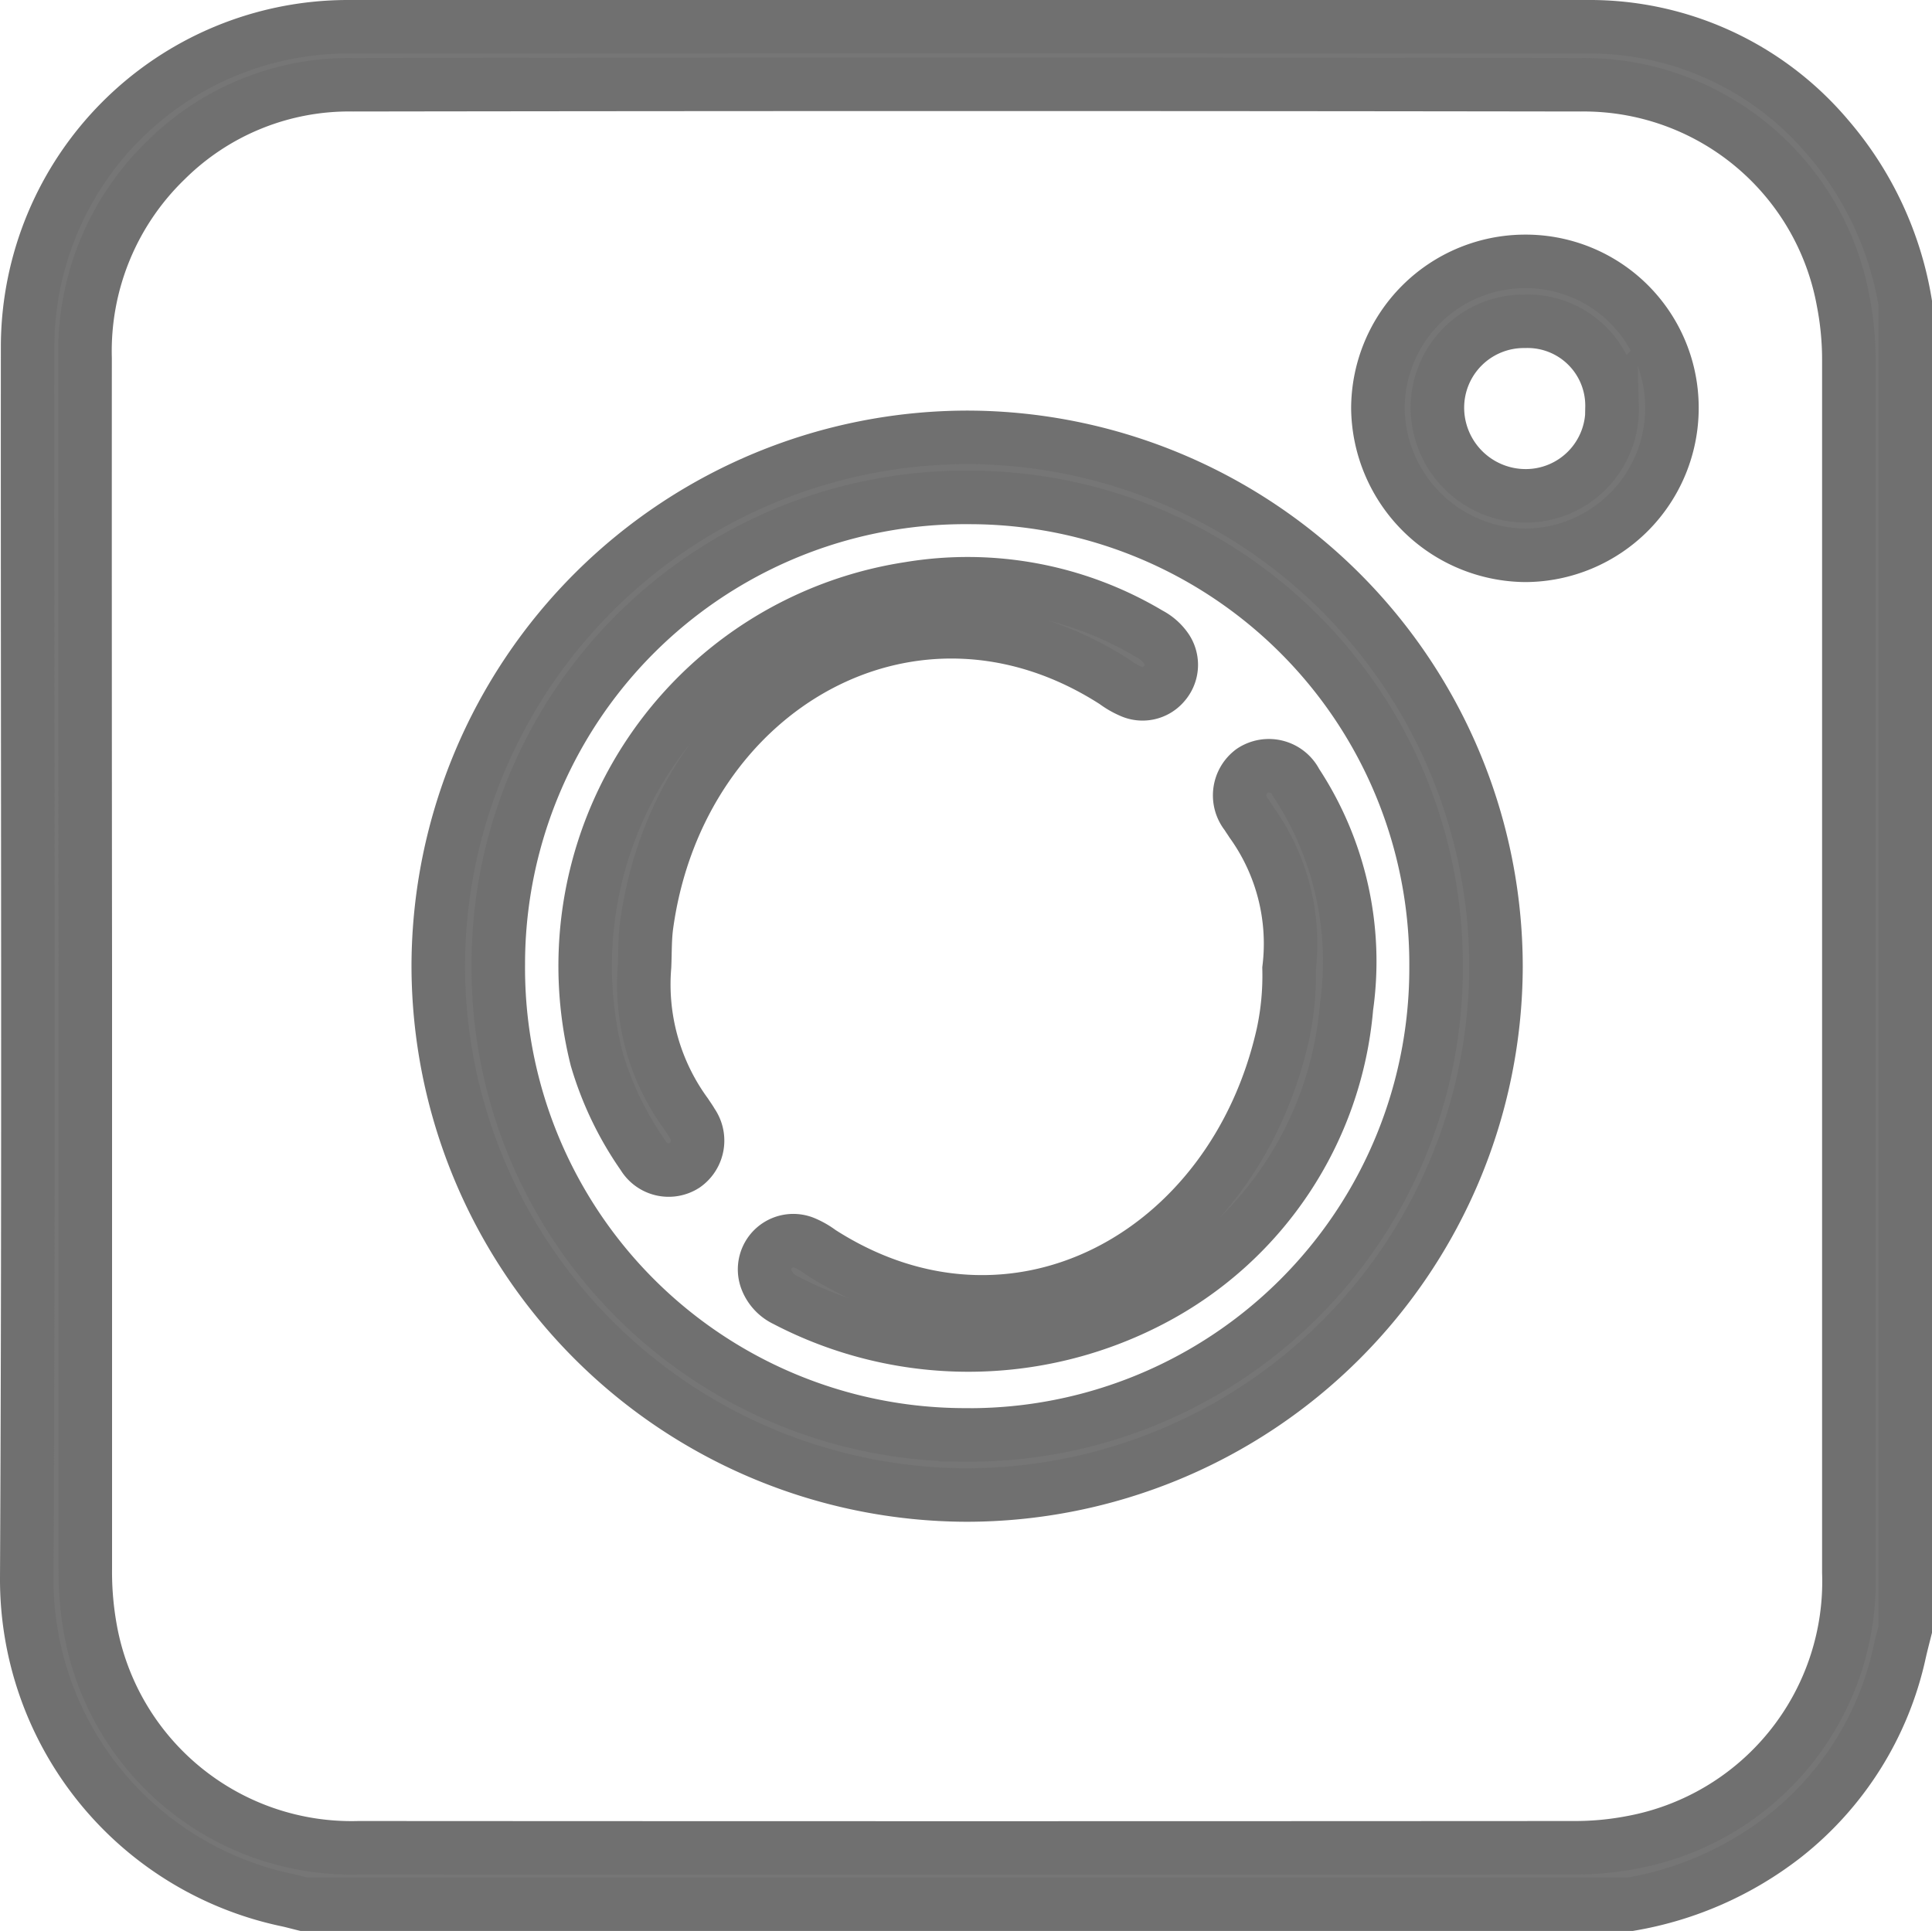 <svg xmlns="http://www.w3.org/2000/svg" width="36.105" height="36.09" viewBox="0 0 36.105 36.09">
  <g id="insta-light-icon" transform="translate(56.447 -165.561)">
    <path id="Path_3329" data-name="Path 3329" d="M-20.842,171.223v24.792c-.036.143-.074.287-.106.43a5.993,5.993,0,0,1-2.152,3.437,6.452,6.452,0,0,1-2.878,1.269H-50.77c-.111-.027-.22-.058-.332-.081a6.127,6.127,0,0,1-4.845-6.026c.04-7.67.011-15.34.016-23.01a5.989,5.989,0,0,1,5.973-5.973q11.59-.007,23.181,0a5.823,5.823,0,0,1,4.489,2.068A6.322,6.322,0,0,1-20.842,171.223Zm-34.011,12.394q0,5.632,0,11.263a6.052,6.052,0,0,0,.1,1.158,4.958,4.958,0,0,0,5.011,4.058q11.366.007,22.732,0a5.638,5.638,0,0,0,1.055-.1,4.959,4.959,0,0,0,4.059-5.044q0-11.333,0-22.663A5.711,5.711,0,0,0-22,171.2a4.928,4.928,0,0,0-4.908-4.055q-11.469-.017-22.937,0a4.858,4.858,0,0,0-3.5,1.409,4.962,4.962,0,0,0-1.512,3.7Q-54.859,177.933-54.853,183.616Z" transform="translate(0 0)" fill="#767676" stroke="#707070" stroke-width="1"/>
    <path id="Path_3330" data-name="Path 3330" d="M-29.319,182.8a9.9,9.9,0,0,1-9.9,9.876,9.9,9.9,0,0,1-9.867-9.91,9.9,9.9,0,0,1,9.918-9.858A9.9,9.9,0,0,1-29.319,182.8Zm-9.9,8.753a8.722,8.722,0,0,0,8.78-8.751,8.722,8.722,0,0,0-8.725-8.771,8.725,8.725,0,0,0-8.8,8.733A8.726,8.726,0,0,0-39.222,191.552Z" transform="translate(0.829 0.827)" fill="#767676" stroke="#707070" stroke-width="1"/>
    <path id="Path_3331" data-name="Path 3331" d="M-27.923,172.708a2.752,2.752,0,0,1-2.735,2.759,2.781,2.781,0,0,1-2.76-2.746,2.754,2.754,0,0,1,2.746-2.748A2.733,2.733,0,0,1-27.923,172.708Zm-1.12-.007a1.578,1.578,0,0,0-1.63-1.608,1.615,1.615,0,0,0-1.633,1.622,1.65,1.65,0,0,0,1.662,1.64A1.613,1.613,0,0,0-29.042,172.7Z" transform="translate(2.721 0.473)" fill="#767676" stroke="#707070" stroke-width="1"/>
    <path id="Path_3332" data-name="Path 3332" d="M-33.782,182.241a3.885,3.885,0,0,0-.7-2.731c-.03-.048-.064-.094-.093-.143a.572.572,0,0,1,.1-.822.569.569,0,0,1,.824.219,6.073,6.073,0,0,1,.942,4.2,6.819,6.819,0,0,1-3.646,5.472,7.38,7.38,0,0,1-6.84,0,.7.7,0,0,1-.36-.4.538.538,0,0,1,.143-.567.538.538,0,0,1,.576-.1,1.418,1.418,0,0,1,.295.17c3.59,2.311,7.716.082,8.646-4.08A5.207,5.207,0,0,0-33.782,182.241Z" transform="translate(1.425 1.423)" fill="#767676" stroke="#707070" stroke-width="1"/>
    <path id="Path_3333" data-name="Path 3333" d="M-45.526,182.5a4.1,4.1,0,0,0,.774,2.754c.037.057.078.112.112.173a.566.566,0,0,1-.133.79.555.555,0,0,1-.779-.182,6.2,6.2,0,0,1-.869-1.807,7.135,7.135,0,0,1,5.839-8.789,6.628,6.628,0,0,1,4.492.847.865.865,0,0,1,.327.295.536.536,0,0,1-.055.639.526.526,0,0,1-.625.136,1.466,1.466,0,0,1-.294-.171c-3.755-2.418-8.129.1-8.748,4.529C-45.522,181.971-45.514,182.237-45.526,182.5Z" transform="translate(1.124 1.123)" fill="#767676" stroke="#707070" stroke-width="1"/>
  </g>
</svg>
